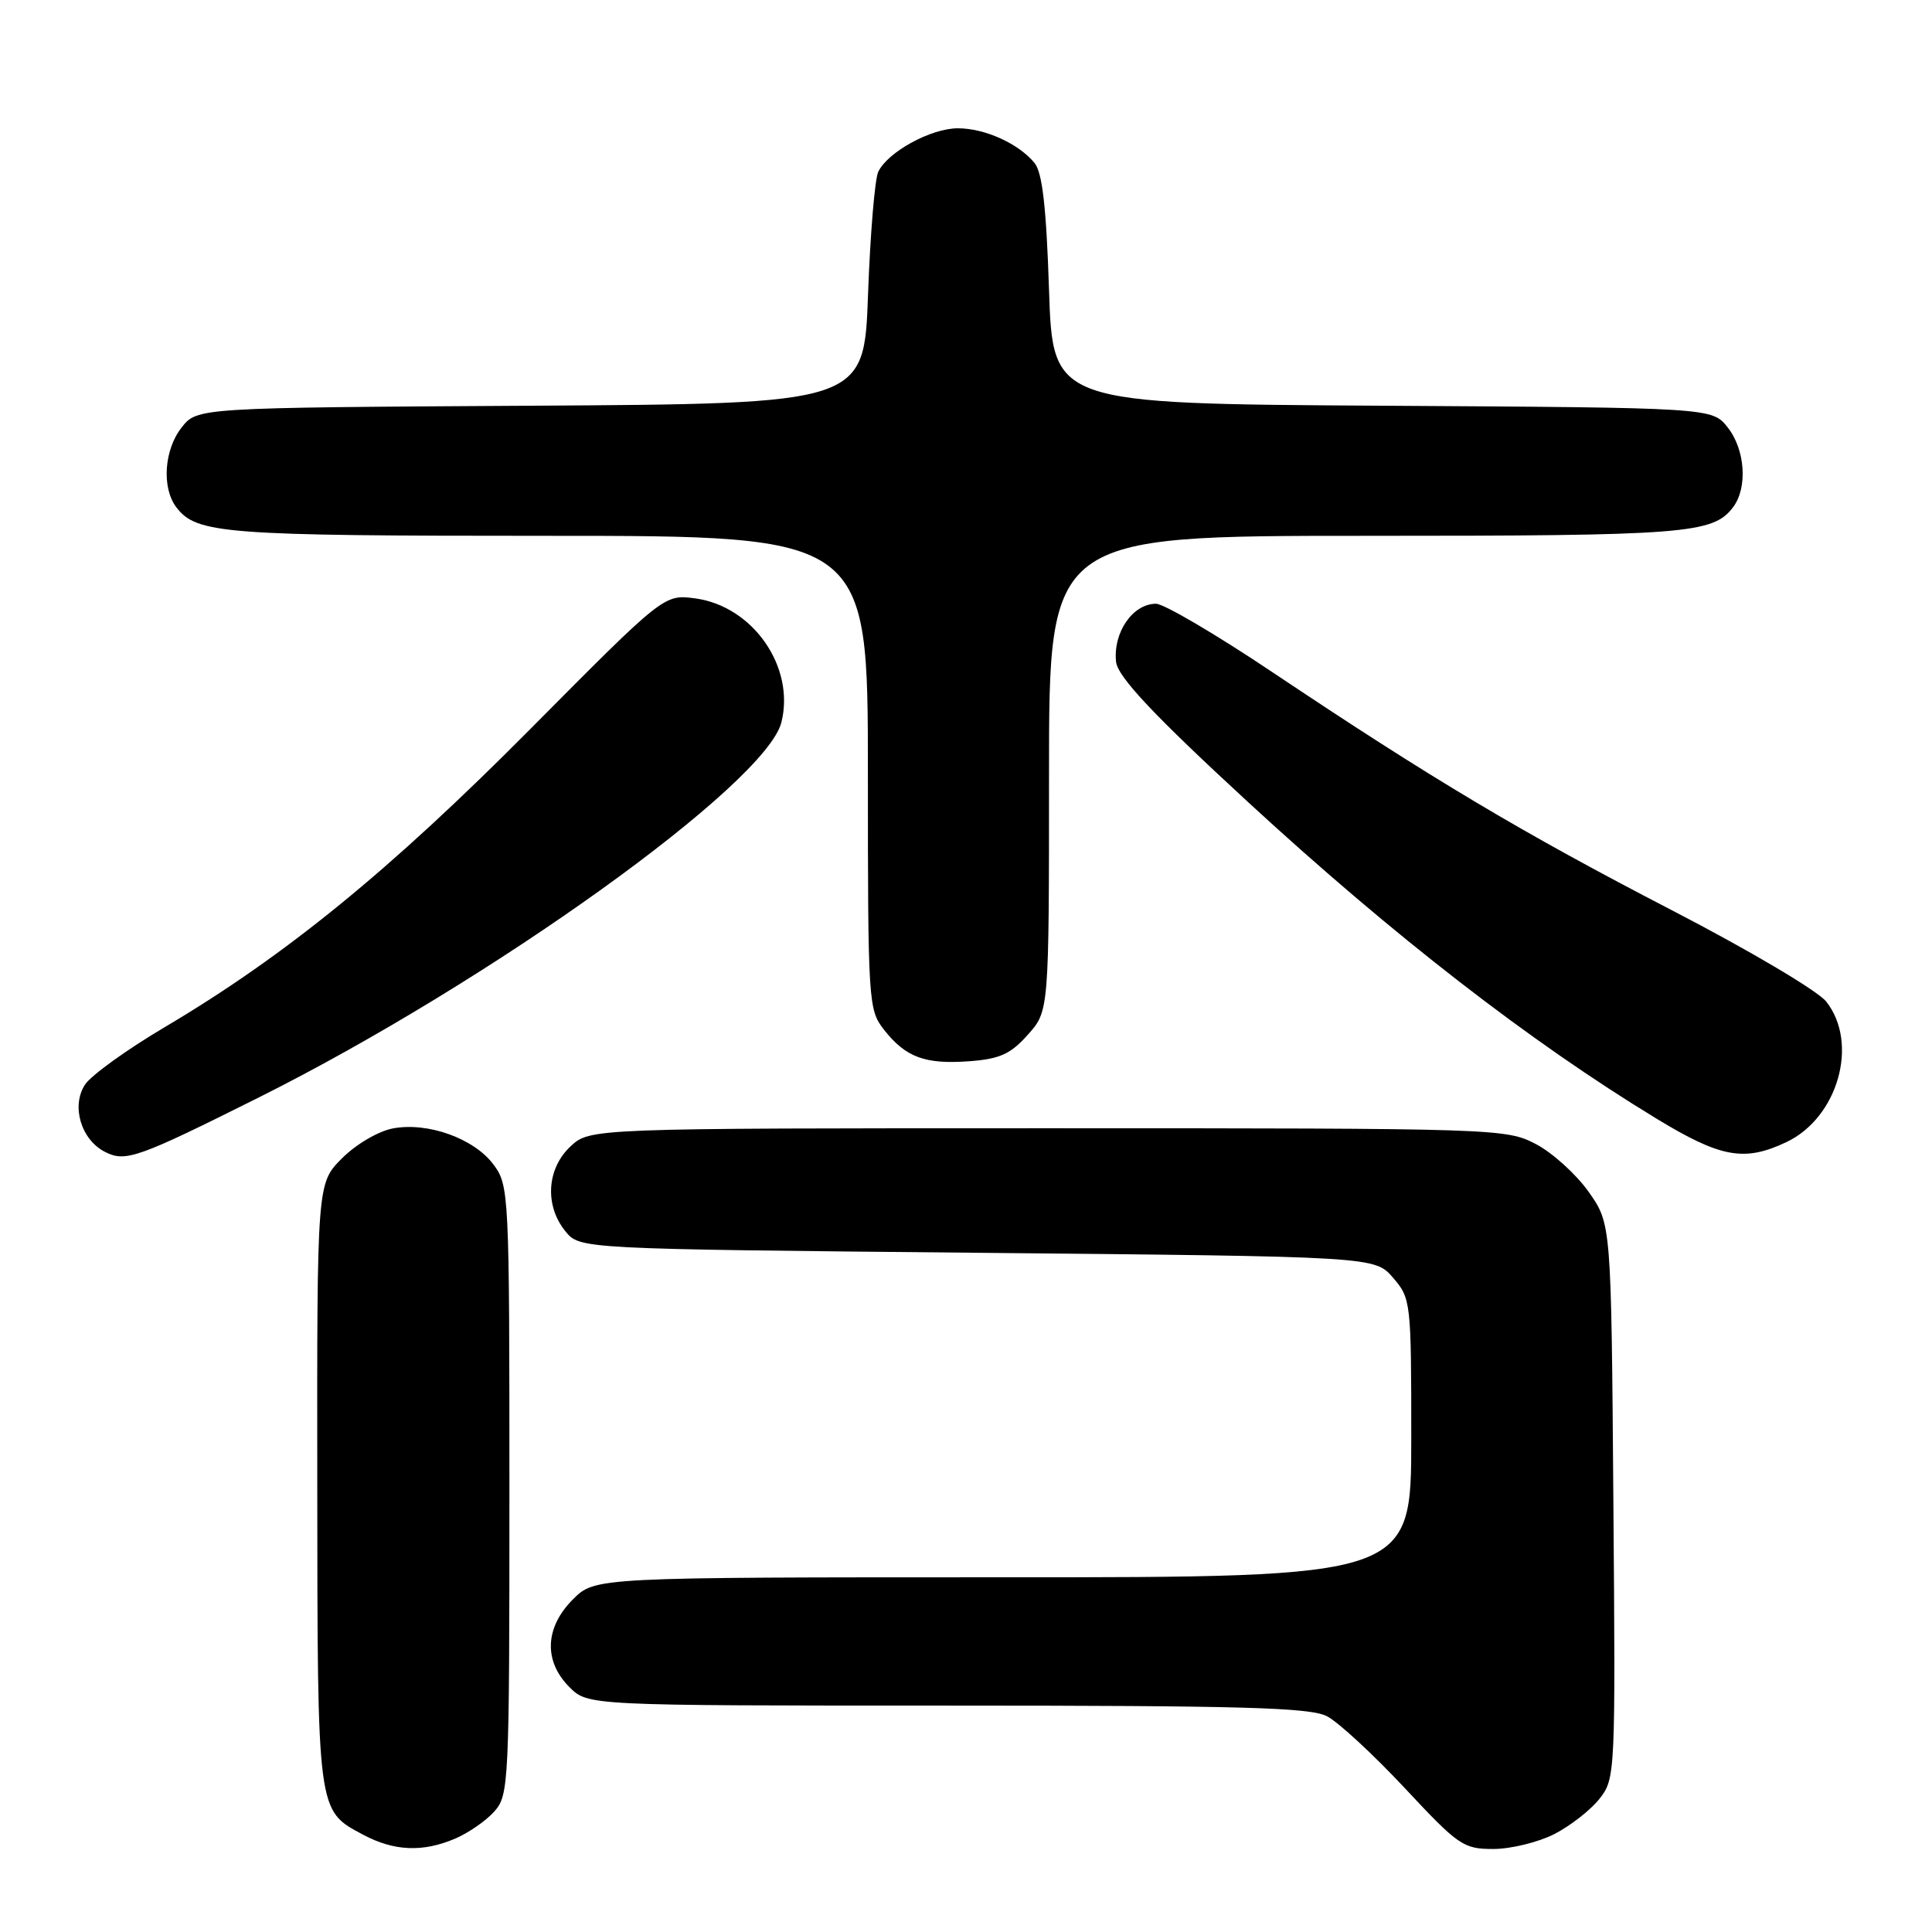 <?xml version="1.0" encoding="UTF-8" standalone="no"?>
<!DOCTYPE svg PUBLIC "-//W3C//DTD SVG 1.1//EN" "http://www.w3.org/Graphics/SVG/1.1/DTD/svg11.dtd" >
<svg xmlns="http://www.w3.org/2000/svg" xmlns:xlink="http://www.w3.org/1999/xlink" version="1.1" viewBox="0 0 256 256">
 <g >
 <path fill="currentColor"
d=" M 60.28 243.64 C 62.05 242.89 64.40 241.27 65.50 240.03 C 67.43 237.87 67.50 236.38 67.50 197.47 C 67.50 158.10 67.45 157.08 65.40 154.32 C 62.83 150.86 56.71 148.65 52.07 149.52 C 50.14 149.88 47.19 151.61 45.32 153.48 C 42.00 156.80 42.00 156.80 42.04 196.65 C 42.07 240.38 42.01 239.86 48.12 243.11 C 52.21 245.29 55.99 245.46 60.28 243.64 Z  M 205.95 243.03 C 208.07 241.94 210.77 239.84 211.94 238.35 C 214.04 235.68 214.07 235.09 213.78 198.91 C 213.50 162.17 213.50 162.17 210.50 157.92 C 208.85 155.59 205.70 152.74 203.50 151.59 C 199.57 149.54 198.42 149.50 138.83 149.50 C 78.16 149.50 78.16 149.50 75.58 151.92 C 72.44 154.87 72.15 159.73 74.91 163.14 C 76.82 165.50 76.82 165.50 129.50 166.00 C 182.17 166.50 182.17 166.50 184.59 169.31 C 186.95 172.05 187.00 172.50 187.00 190.56 C 187.00 209.00 187.00 209.00 132.92 209.00 C 78.85 209.00 78.85 209.00 75.92 211.92 C 72.19 215.65 72.01 220.10 75.45 223.55 C 77.91 226.00 77.91 226.00 125.50 226.00 C 164.56 226.00 173.59 226.25 175.83 227.41 C 177.34 228.19 181.96 232.47 186.12 236.91 C 193.25 244.55 193.90 245.00 197.87 245.00 C 200.19 245.00 203.82 244.11 205.95 243.03 Z  M 34.33 145.40 C 65.07 130.02 101.49 103.87 103.54 95.71 C 105.38 88.38 99.77 80.32 92.12 79.29 C 87.99 78.74 87.99 78.74 70.22 96.65 C 51.63 115.37 37.80 126.65 21.80 136.12 C 16.81 139.07 12.07 142.49 11.27 143.71 C 9.40 146.56 10.74 151.04 13.95 152.65 C 16.65 154.01 18.25 153.44 34.33 145.40 Z  M 236.72 151.33 C 243.54 148.09 246.34 138.24 241.99 132.72 C 240.88 131.30 231.77 125.91 221.49 120.59 C 201.64 110.31 189.74 103.22 168.50 89.00 C 161.11 84.05 154.21 80.00 153.18 80.00 C 150.10 80.00 147.49 83.78 147.88 87.67 C 148.08 89.67 152.89 94.78 165.46 106.36 C 184.60 123.98 202.73 138.03 219.42 148.18 C 228.02 153.42 231.13 153.98 236.72 151.33 Z  M 136.19 137.11 C 139.00 133.97 139.00 133.97 139.00 102.48 C 139.00 71.00 139.00 71.00 180.93 71.00 C 223.44 71.00 226.97 70.73 229.64 67.21 C 231.59 64.64 231.26 59.60 228.94 56.65 C 226.87 54.02 226.87 54.02 183.19 53.76 C 139.50 53.50 139.50 53.50 139.00 38.40 C 138.64 27.38 138.11 22.83 137.07 21.58 C 134.93 19.00 130.49 17.00 126.92 17.00 C 123.36 17.00 117.63 20.13 116.37 22.77 C 115.92 23.72 115.31 31.02 115.02 39.00 C 114.50 53.50 114.50 53.50 70.31 53.76 C 26.13 54.02 26.13 54.02 24.06 56.65 C 21.74 59.60 21.41 64.64 23.36 67.21 C 26.04 70.73 29.55 71.00 72.57 71.00 C 115.00 71.00 115.00 71.00 115.00 102.37 C 115.00 132.89 115.06 133.80 117.14 136.45 C 120.02 140.11 122.57 141.05 128.44 140.62 C 132.47 140.32 133.90 139.68 136.19 137.11 Z "/>
</g>
</svg>